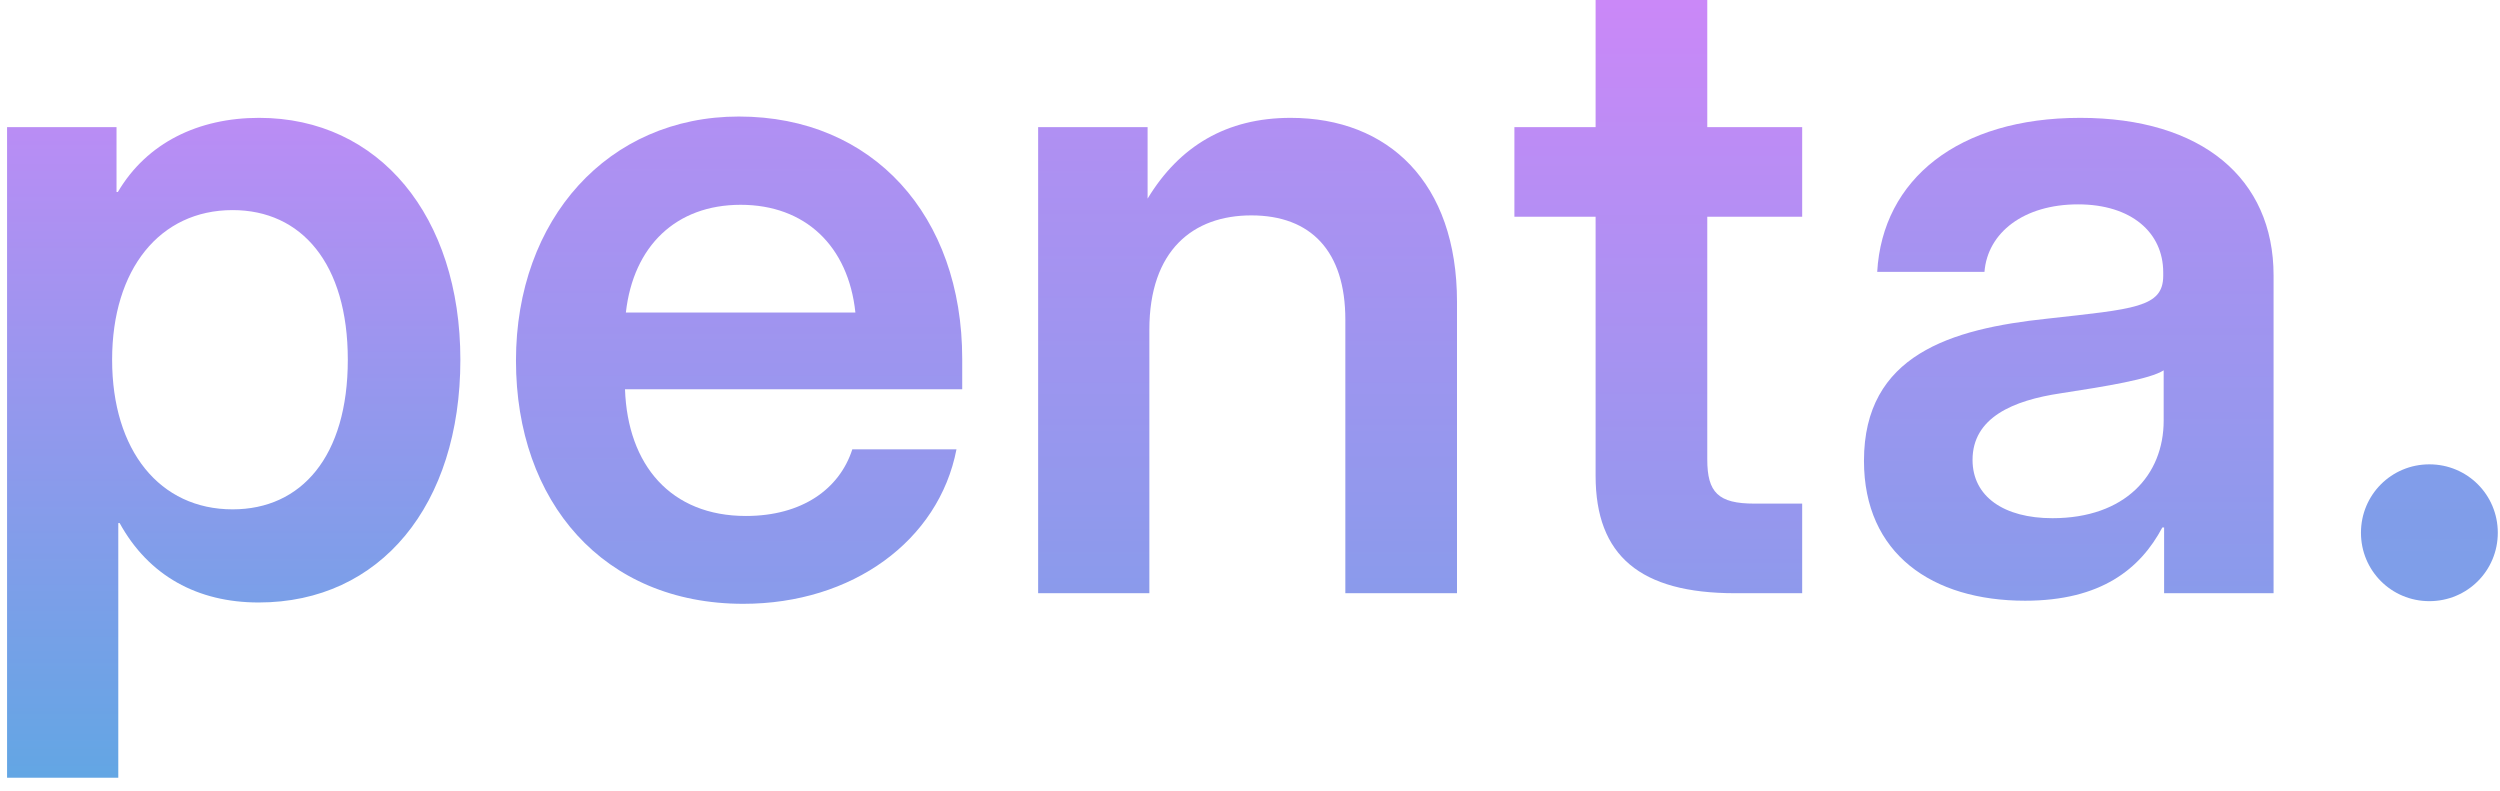 <svg width="177" height="56" viewBox="0 0 177 56" fill="none" xmlns="http://www.w3.org/2000/svg">
<path d="M172 42.562C169.312 42.562 167.156 40.406 167.156 37.719C167.156 35.031 169.312 32.875 172 32.875C174.688 32.875 176.844 35.031 176.844 37.719C176.844 40.406 174.688 42.562 172 42.562Z" fill="url(#paint0_linear_14_23)"/>
<path d="M143.375 42.531C136.812 42.531 131.969 39.219 131.969 32.625C131.969 25.125 138.125 23.281 144.938 22.562C151.062 21.875 153.156 21.781 153.156 19.531V19.281C153.156 16.469 150.906 14.469 147.125 14.469C143.281 14.469 140.719 16.469 140.5 19.25H132.906C133.281 12.688 138.656 8.344 147.281 8.344C155.875 8.344 160.969 12.625 160.969 19.5V42H153.219V37.344H153.094C151.531 40.281 148.75 42.531 143.375 42.531ZM145.312 36.688C150.469 36.688 153.188 33.625 153.188 29.781V26.219C152.219 26.844 149.156 27.344 145.906 27.844C142.531 28.344 139.656 29.562 139.656 32.562C139.656 35.156 141.875 36.688 145.312 36.688Z" fill="url(#paint1_linear_14_23)"/>
<path d="M127.594 9V15.344H120.875V32.531C120.875 34.875 121.656 35.656 124.219 35.656H127.594V42H122.844C116.125 42 112.969 39.344 112.969 33.688V15.344H107.219V9H112.969V0H120.875V9H127.594Z" fill="url(#paint2_linear_14_23)"/>
<path d="M81.375 23.344V42H73.5V9H81.25V14.062C83.5 10.344 86.844 8.344 91.375 8.344C98.281 8.344 103.156 12.906 103.156 21.375V42H95.25V22.625C95.25 17.781 92.812 15.25 88.594 15.25C84.469 15.25 81.375 17.719 81.375 23.344Z" fill="url(#paint3_linear_14_23)"/>
<path d="M52.625 42.75C42.719 42.75 36.531 35.531 36.531 25.531C36.531 15.5 43.062 8.25 52.312 8.25C61.812 8.25 68.125 15.281 68.125 25.406V27.562H44.25C44.438 32.938 47.5 36.531 52.812 36.531C56.781 36.531 59.438 34.625 60.344 31.812H67.719C66.469 38.281 60.344 42.75 52.625 42.75ZM44.312 22.125H60.562C60.062 17.406 57 14.5 52.438 14.5C47.875 14.5 44.844 17.406 44.312 22.125Z" fill="url(#paint4_linear_14_23)"/>
<path d="M0.5 55.062V9H8.25V13.594H8.344C10.406 10.094 14.062 8.344 18.344 8.344C26.844 8.344 32.594 15.312 32.594 25.469C32.594 35.75 26.938 42.656 18.312 42.656C14 42.656 10.531 40.781 8.469 37.031H8.375V55.062H0.5ZM16.469 36.062C21.344 36.062 24.625 32.312 24.625 25.469C24.625 18.656 21.344 14.875 16.469 14.875C11.312 14.875 7.938 19.062 7.938 25.469C7.938 31.906 11.312 36.062 16.469 36.062Z" fill="url(#paint5_linear_14_23)"/>
<defs>
<linearGradient id="paint0_linear_14_23" x1="-1431.3" y1="-300.535" x2="-1431.3" y2="137.123" gradientUnits="userSpaceOnUse">
<stop stop-color="#F07DFF"/>
<stop offset="1" stop-color="#5FA7E3"/>
</linearGradient>
<linearGradient id="paint1_linear_14_23" x1="-263.826" y1="-45.651" x2="-263.826" y2="78.366" gradientUnits="userSpaceOnUse">
<stop stop-color="#F07DFF"/>
<stop offset="1" stop-color="#5FA7E3"/>
</linearGradient>
<linearGradient id="paint2_linear_14_23" x1="-161.509" y1="-26.22" x2="-161.509" y2="74.728" gradientUnits="userSpaceOnUse">
<stop stop-color="#F07DFF"/>
<stop offset="1" stop-color="#5FA7E3"/>
</linearGradient>
<linearGradient id="paint3_linear_14_23" x1="89.694" y1="-46.371" x2="89.694" y2="79.603" gradientUnits="userSpaceOnUse">
<stop stop-color="#F07DFF"/>
<stop offset="1" stop-color="#5FA7E3"/>
</linearGradient>
<linearGradient id="paint4_linear_14_23" x1="290.569" y1="-45.087" x2="290.569" y2="77.806" gradientUnits="userSpaceOnUse">
<stop stop-color="#F07DFF"/>
<stop offset="1" stop-color="#5FA7E3"/>
</linearGradient>
<linearGradient id="paint5_linear_14_23" x1="88.5" y1="-20" x2="88.5" y2="57" gradientUnits="userSpaceOnUse">
<stop stop-color="#F07DFF"/>
<stop offset="1" stop-color="#5FA7E3"/>
</linearGradient>
</defs>
</svg>
